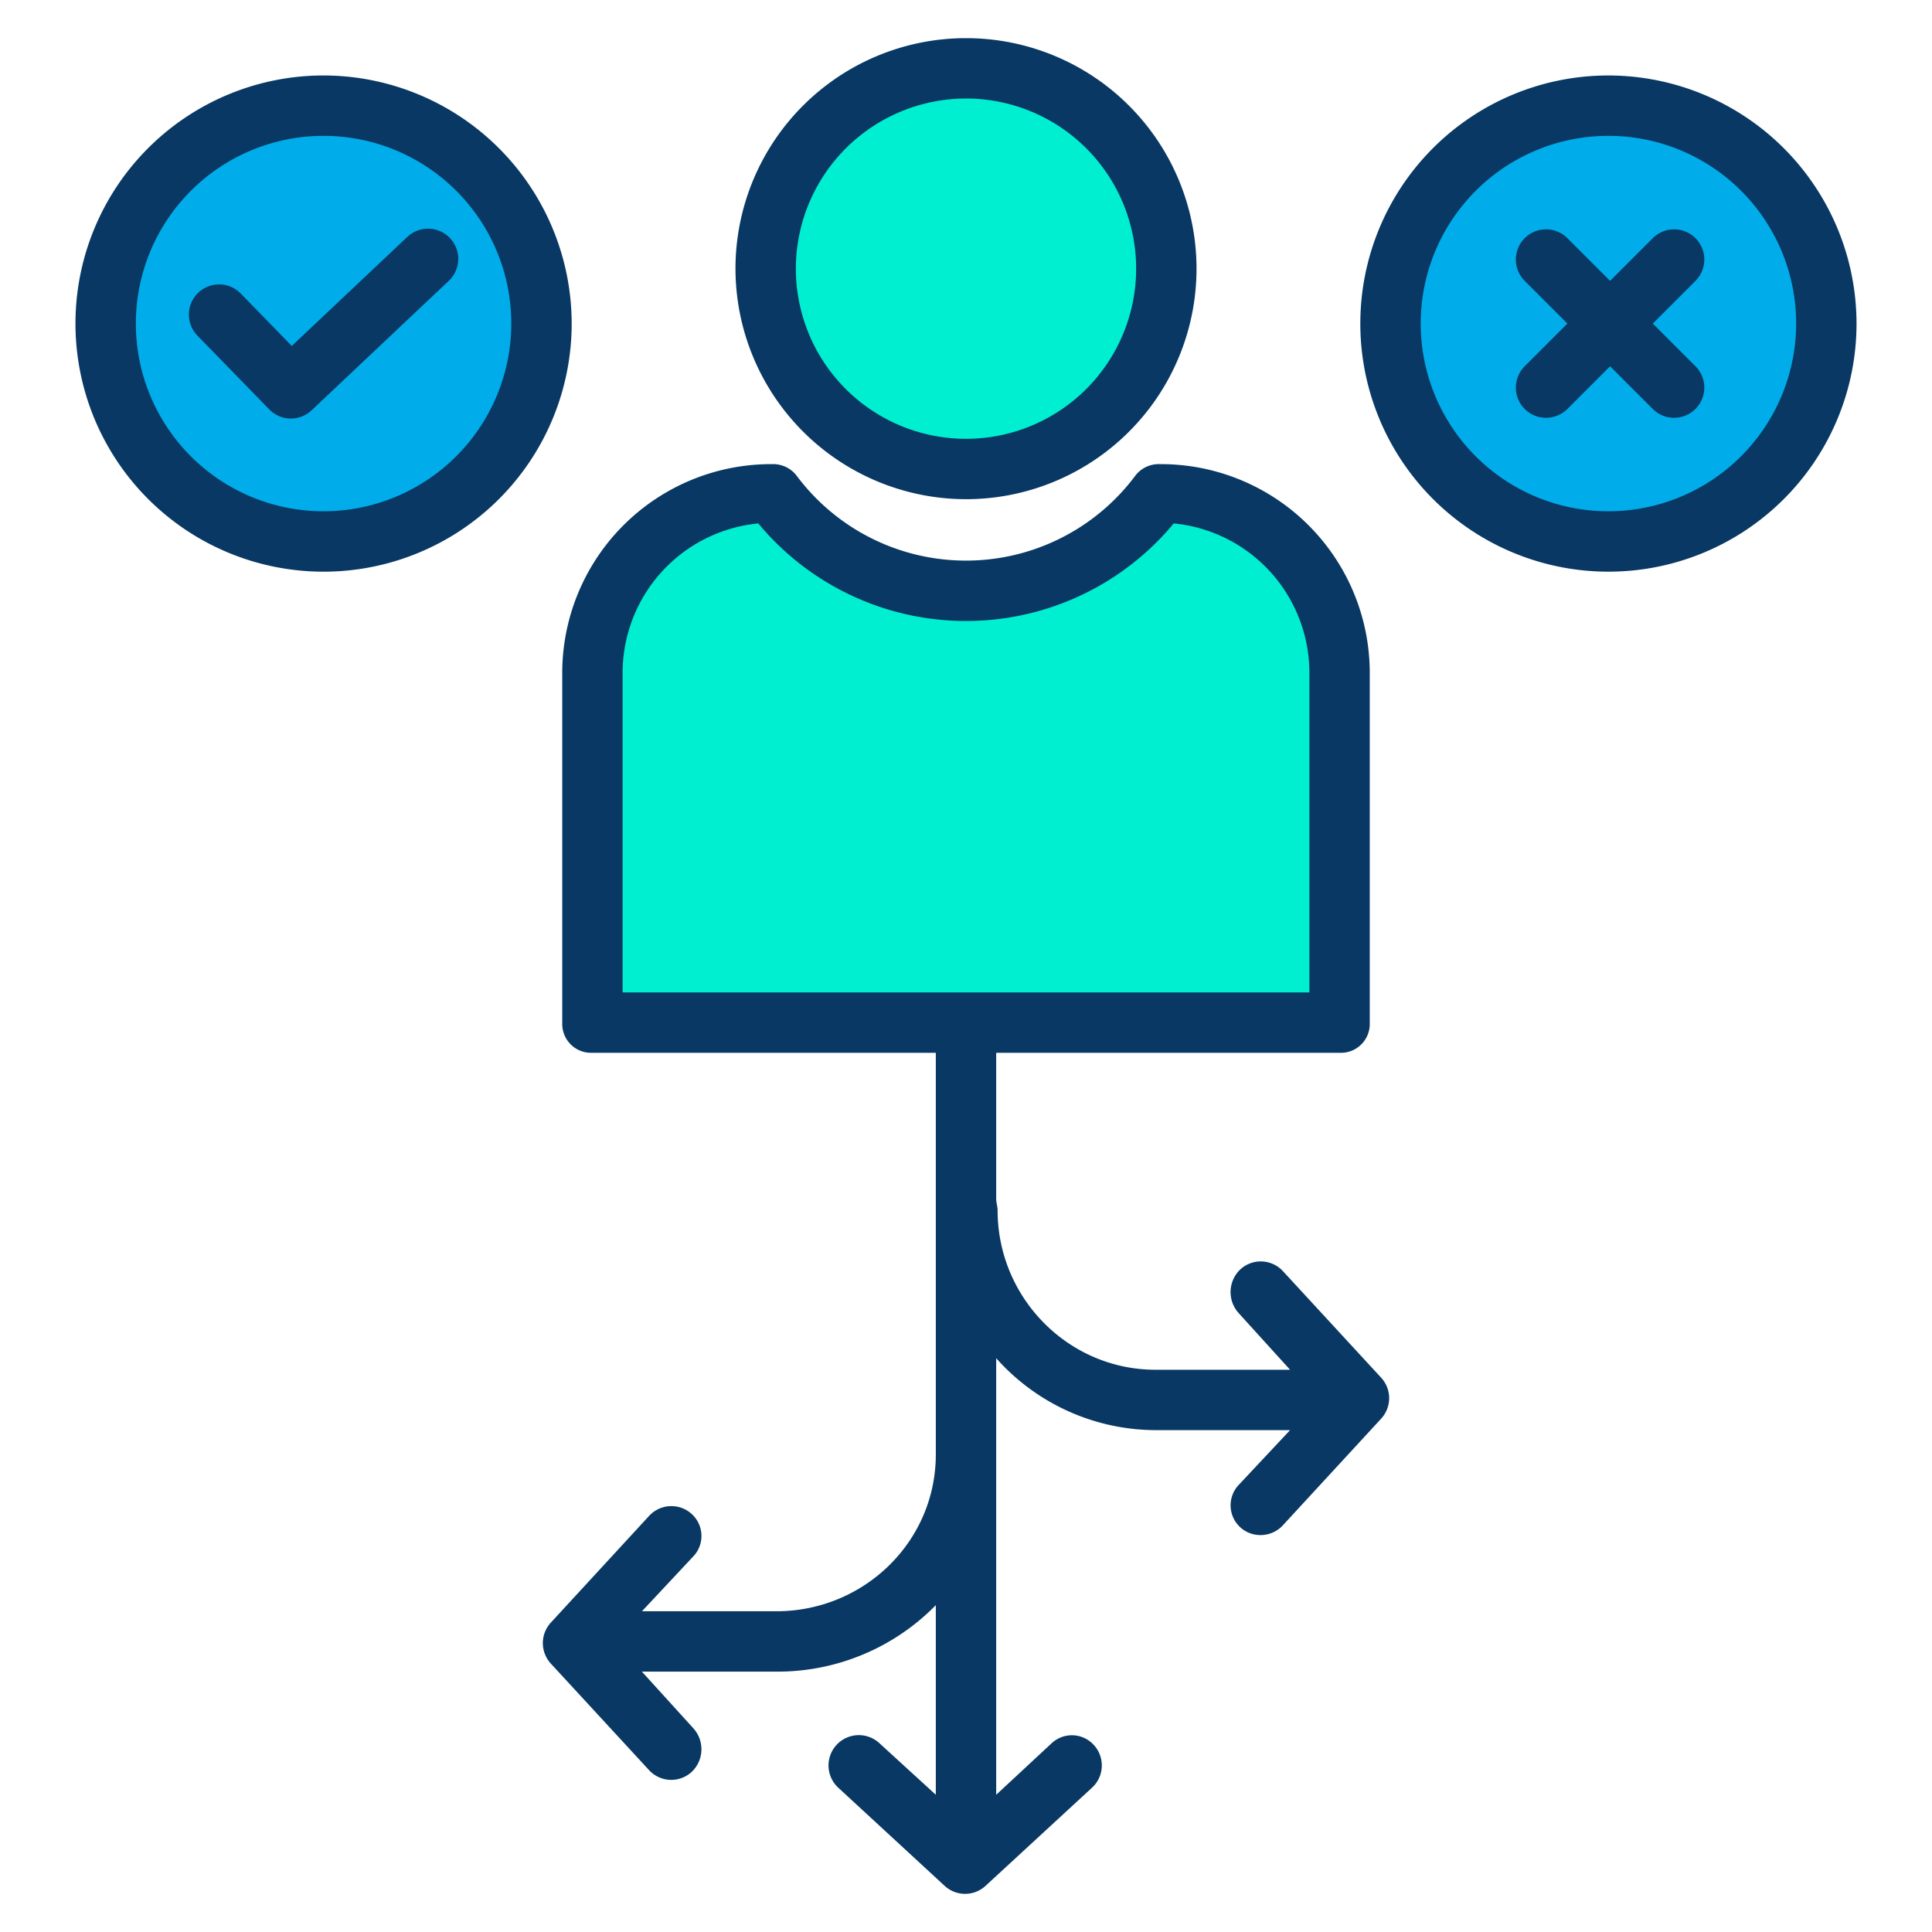 <?xml version="1.0"?>
<svg xmlns="http://www.w3.org/2000/svg" id="Layer_1" data-name="Layer 1" viewBox="0 0 512 512" width="512" height="512"><title>Path</title><circle cx="426.25" cy="85.75" r="57.75" style="fill:#00acea"/><path d="M255.75,271.34H156.9V178.31a47.78,47.78,0,0,1,47.76-47.78,63.713,63.713,0,0,0,102.68,0,47.78,47.78,0,0,1,47.76,47.78v93.03Z" style="fill:#00efd1"/><circle cx="256" cy="71.2" r="53.09" style="fill:#00efd1"/><circle cx="85.75" cy="85.75" r="57.75" style="fill:#00acea"/><path d="M339.992,336.867a8,8,0,0,0-11.3-.458,8.29,8.29,0,0,0-.459,11.544L341.882,363H306.25c-23.159,0-41.875-19.081-41.875-42.24,0-.972-.375-2.14-.375-3V279h91.1a7.632,7.632,0,0,0,7.9-7.66V178.31A55.354,55.354,0,0,0,307.343,123h0a7.787,7.787,0,0,0-6.447,3.029,56,56,0,0,1-89.786.028A7.814,7.814,0,0,0,204.66,123h0A55.354,55.354,0,0,0,149,178.31v93.03a7.632,7.632,0,0,0,7.9,7.66H248V385.45c0,23.159-19.091,41.55-42.25,41.55H170.123l13.649-14.583a7.864,7.864,0,0,0-.46-11.192,8.006,8.006,0,0,0-11.305.517L145.978,430.01a8.017,8.017,0,0,0,0,10.859l26.029,28.237a8,8,0,0,0,11.3.464,8.272,8.272,0,0,0,.459-11.529L170.109,443H205.75A58.726,58.726,0,0,0,248,425.387v50.245l-14.933-13.653a8.031,8.031,0,0,0-10.939,11.762l28.215,26.03a7.984,7.984,0,0,0,10.833,0l28.238-26.03a8,8,0,0,0,.46-11.3,7.851,7.851,0,0,0-11.18-.46L264,475.636v-115.7A56.719,56.719,0,0,0,306.25,379h35.632l-13.653,14.567a7.879,7.879,0,0,0,5.879,13.243,8.012,8.012,0,0,0,5.884-2.607l26.029-28.245a8.008,8.008,0,0,0,0-10.853ZM165,178.31a39.8,39.8,0,0,1,35.952-39.6,71.522,71.522,0,0,0,110.1,0A39.79,39.79,0,0,1,347,178.31V263H165Z" style="fill:#083863"/><path d="M256,132.29A61.09,61.09,0,1,0,194.91,71.2,61.159,61.159,0,0,0,256,132.29Zm0-106.18A45.09,45.09,0,1,1,210.91,71.2,45.141,45.141,0,0,1,256,26.11Z" style="fill:#083863"/><path d="M426.25,20A65.75,65.75,0,1,0,492,85.75,65.824,65.824,0,0,0,426.25,20Zm0,115.5A49.75,49.75,0,1,1,476,85.75,49.806,49.806,0,0,1,426.25,135.5Z" style="fill:#083863"/><path d="M449.317,63.123a8,8,0,0,0-11.314,0L426.689,74.436,415.377,63.123a8,8,0,0,0-11.315,11.314L415.376,85.75,404.062,97.063a8,8,0,0,0,11.315,11.314l11.312-11.313L438,108.377a8,8,0,0,0,11.314-11.314L438,85.75l11.313-11.313A8,8,0,0,0,449.317,63.123Z" style="fill:#083863"/><path d="M119.258,63.109a8,8,0,0,0-11.309-.327L77.326,91.687l-13.535-13.9A8,8,0,1,0,52.328,88.952l19.03,19.54a8,8,0,0,0,11.223.236l36.351-34.31A8,8,0,0,0,119.258,63.109Z" style="fill:#083863"/><path d="M85.75,20A65.75,65.75,0,1,0,151.5,85.75,65.824,65.824,0,0,0,85.75,20Zm0,115.5A49.75,49.75,0,1,1,135.5,85.75,49.806,49.806,0,0,1,85.75,135.5Z" style="fill:#083863"/></svg>
